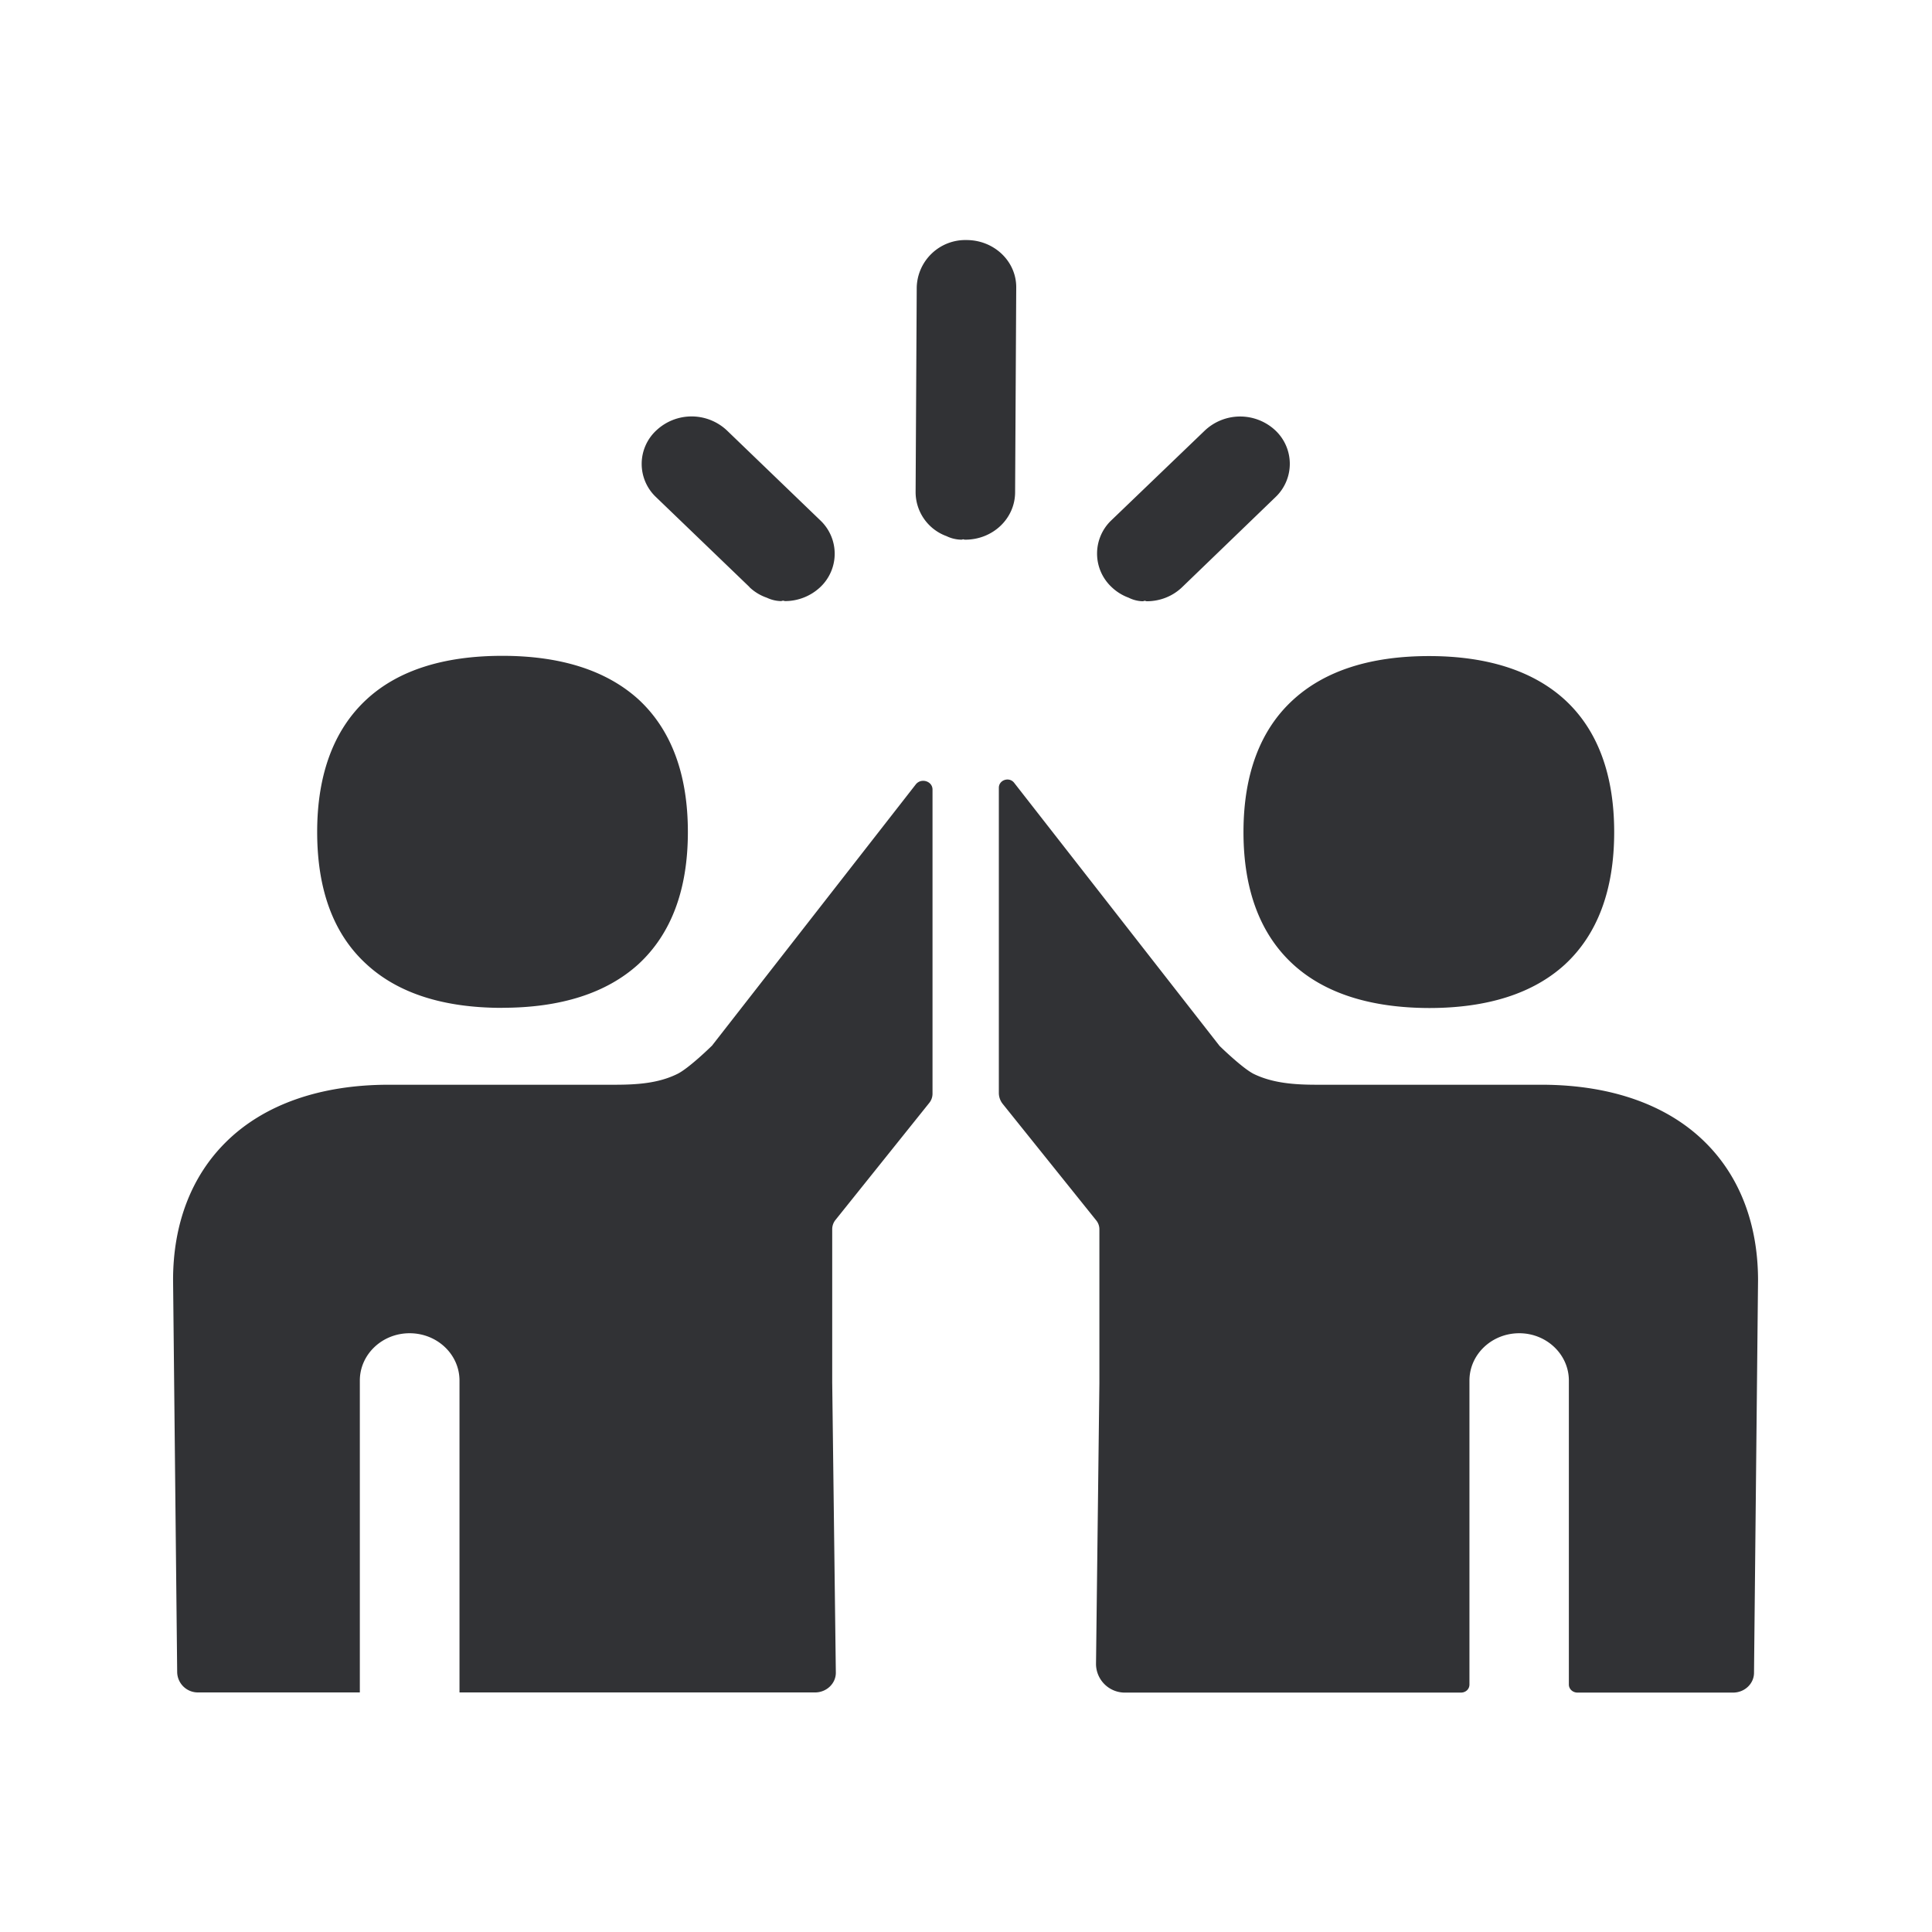 <svg width="24" height="24" fill="none" xmlns="http://www.w3.org/2000/svg"><path d="M11.374 6.113a.583.583 0 0 0 .384.547.435.435 0 0 0 .18.044h.002a.048.048 0 0 0 .018-.003l.005-.002.009.002c.006.002.01.003.016.003h.003c.341 0 .616-.26.619-.585l.014-2.546c.003-.325-.272-.589-.614-.591h-.002a.604.604 0 0 0-.62.585l-.014 2.546ZM6.24 12.52c-.728 0-1.294-.18-1.686-.541-.41-.373-.614-.924-.614-1.644 0-.717.208-1.272.614-1.647.392-.362.96-.541 1.686-.541.728 0 1.294.182 1.69.54.408.376.615.93.615 1.648 0 .717-.207 1.268-.616 1.644-.395.358-.963.54-1.689.54Zm2.602.473 2.535-3.25c.067-.083.207-.039.207.065v3.779a.182.182 0 0 1-.039.112l-1.165 1.454a.184.184 0 0 0-.042.117v1.9l.045 3.604c.003.138-.115.25-.258.25H5.708V17.15c0-.325-.277-.588-.62-.588-.341 0-.618.263-.618.588v3.874H2.464a.257.257 0 0 1-.263-.25L2.15 15.9c0-.694.226-1.288.658-1.714.47-.465 1.17-.711 2.022-.711h2.807c.271 0 .538-.017.773-.132.143-.067.431-.35.431-.35Zm12.997 2.913c0-.697-.226-1.291-.658-1.717-.47-.465-1.17-.712-2.025-.714h-2.804c-.272 0-.54-.02-.773-.132-.14-.067-.429-.35-.429-.35l-2.552-3.269c-.061-.078-.19-.036-.19.062v3.792a.22.22 0 0 0 .048.135l1.16 1.445a.176.176 0 0 1 .041.115v1.907l-.042 3.494a.358.358 0 0 0 .367.352h4.166c.061 0 .106-.044.106-.1V17.15c0-.325.277-.588.619-.588.339 0 .616.263.616.588v3.776c0 .056.048.1.107.1h1.933c.145 0 .26-.112.26-.246l.05-4.874Zm-5.773-3.924c-.409-.373-.619-.925-.619-1.645 0-.717.208-1.271.617-1.644.395-.361.96-.543 1.689-.543.725 0 1.294.185 1.686.543.406.373.613.927.613 1.644 0 .718-.207 1.27-.613 1.645-.392.358-.958.54-1.686.54-.726-.002-1.294-.182-1.687-.54ZM9.31 7.292 8.15 6.176a.567.567 0 0 1 .006-.832.64.64 0 0 1 .874.003l1.16 1.117a.57.57 0 0 1-.003.832.64.64 0 0 1-.434.171.04.04 0 0 1-.013-.003.04.04 0 0 0-.013-.002.04.04 0 0 0-.012.002.04.04 0 0 1-.013.003.43.43 0 0 1-.176-.042.59.59 0 0 1-.216-.131Zm4.501.003a.61.61 0 0 0 .21.13.41.41 0 0 0 .174.044c.004 0 .009-.001.013-.003l.012-.003c.005 0 .009.002.013.003.004.002.008.003.013.003.16 0 .319-.059.44-.176l1.159-1.118a.57.57 0 0 0-.006-.832.64.64 0 0 0-.873.006l-1.16 1.114a.57.57 0 0 0 .005.832Z" fill="#313235"/></svg>